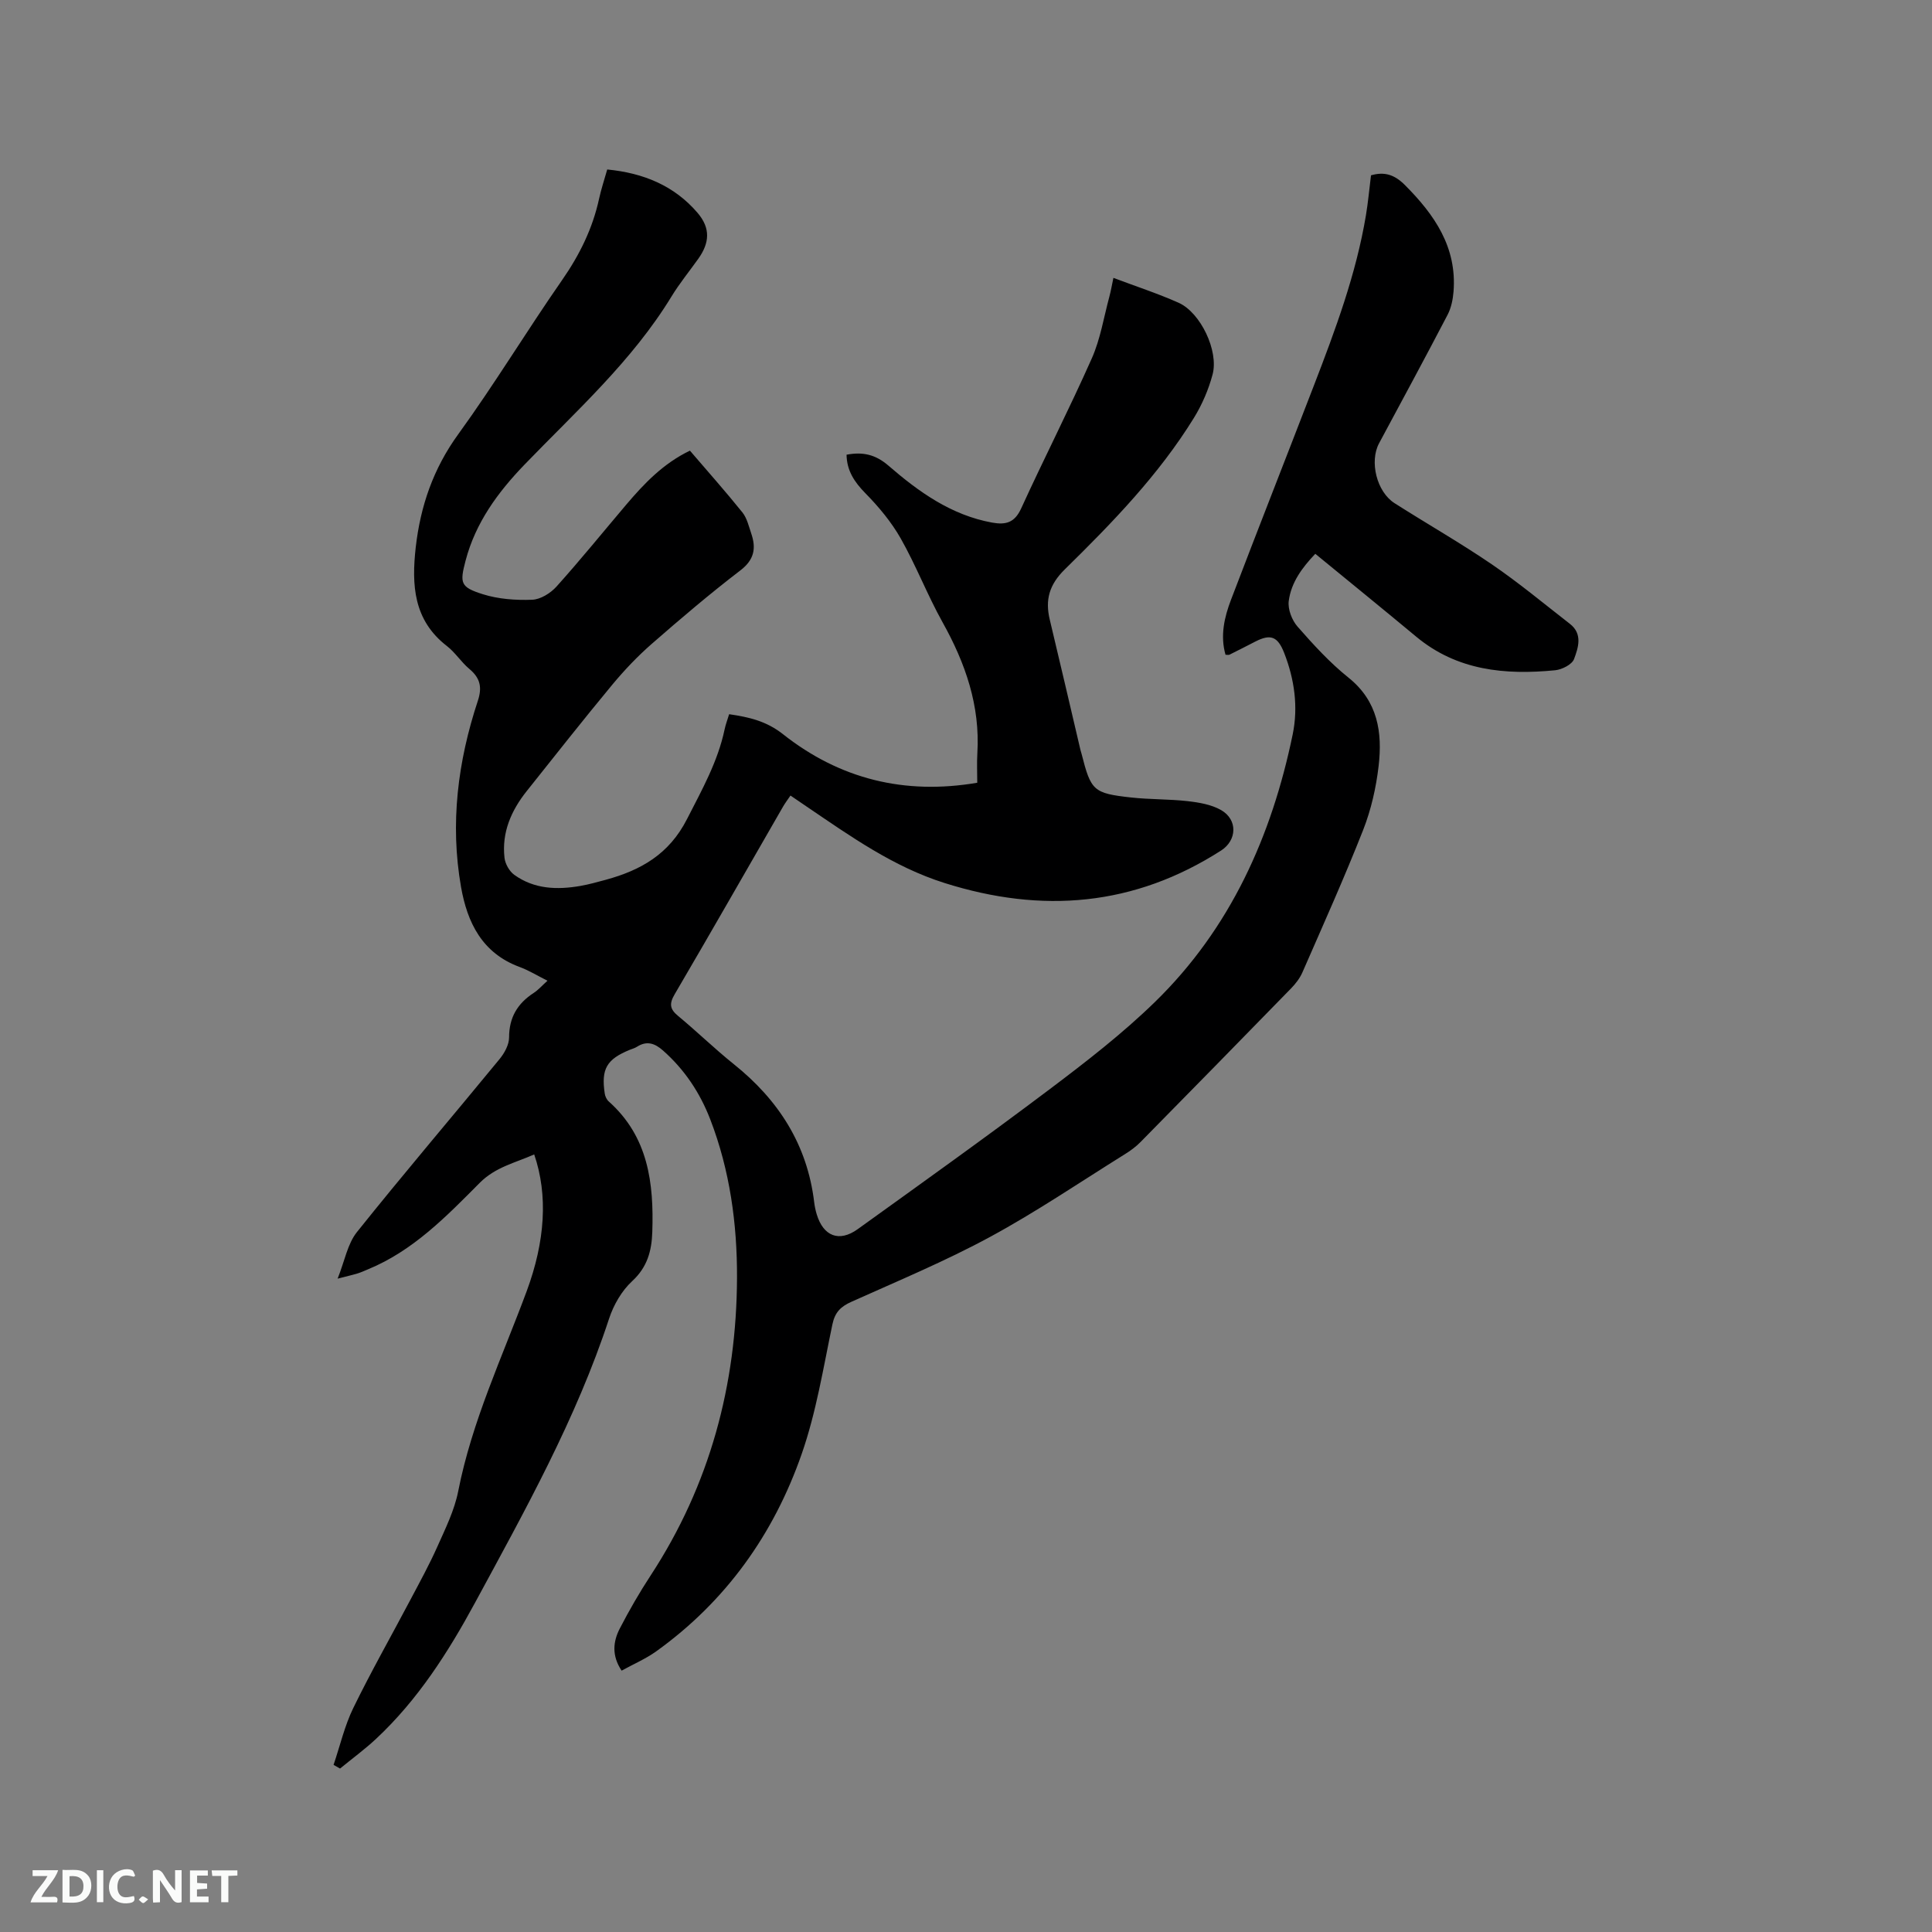 <svg enable-background="new 0 0 400 400" viewBox="0 0 400 400" xmlns="http://www.w3.org/2000/svg"><rect x="0" y="0" width="400" height="400" fill="#808080" stroke="none"/><path d="m69.06 365.4c1.34-3.94 2.28-8.08 4.09-11.79 3.71-7.6 7.9-14.97 11.85-22.45 1.91-3.61 3.88-7.2 5.54-10.92 1.67-3.75 3.55-7.54 4.33-11.51 2.84-14.47 9.1-27.72 14.17-41.39 3.83-10.34 4.45-19.89 1.56-28.33-3.88 1.73-8 2.6-11.24 5.85-6.94 6.98-13.83 14.11-23.22 17.96-.69.28-1.36.6-2.07.82-1.01.31-2.04.54-4.17 1.09 1.47-3.68 2.05-7.2 3.99-9.63 9.66-12.09 19.72-23.87 29.54-35.83 1.01-1.23 1.97-2.97 1.97-4.48 0-4.13 1.74-7.03 5.09-9.21.96-.62 1.73-1.52 2.86-2.53-2.09-1.05-3.87-2.15-5.8-2.86-7.72-2.86-10.8-9.16-12.1-16.56-2.3-13.12-.67-25.98 3.48-38.53.93-2.8.49-4.73-1.75-6.6-1.7-1.42-2.93-3.42-4.67-4.76-6.91-5.34-7.31-12.63-6.44-20.39.97-8.55 3.62-16.3 8.8-23.44 7.52-10.37 14.17-21.38 21.49-31.9 3.63-5.22 6.34-10.7 7.68-16.89.42-1.94 1.06-3.84 1.68-6.03 7.47.72 13.89 3.34 18.72 9 2.69 3.16 2.49 6.19.11 9.52-1.85 2.59-3.87 5.07-5.52 7.77-8.16 13.38-19.75 23.73-30.47 34.85-5.51 5.72-10.1 11.99-12.16 19.82-1.23 4.68-1.11 5.5 3.54 6.97 3.23 1.02 6.83 1.28 10.23 1.15 1.74-.06 3.82-1.36 5.05-2.73 4.96-5.52 9.63-11.29 14.43-16.95 3.72-4.38 7.65-8.52 13.19-11.19 3.66 4.27 7.37 8.44 10.86 12.78.95 1.18 1.32 2.86 1.83 4.35 1.05 3.06.66 5.44-2.25 7.67-6.31 4.83-12.37 9.99-18.36 15.22-2.93 2.56-5.64 5.42-8.13 8.41-6.02 7.26-11.86 14.68-17.74 22.06-3.21 4.03-5.19 8.55-4.6 13.8.14 1.26 1 2.79 2.02 3.53 4.13 2.98 8.87 3.14 13.7 2.3 1.77-.31 3.51-.8 5.25-1.27 7.25-1.98 13.1-5.27 16.82-12.57 3.09-6.06 6.38-11.89 7.79-18.6.21-1.01.59-1.99.93-3.11 4.14.6 7.72 1.43 11.14 4.13 11.73 9.27 25.14 12.63 40.23 10.06 0-2.15-.1-4.13.02-6.09.6-9.85-2.47-18.66-7.21-27.15-3.14-5.63-5.47-11.72-8.65-17.33-1.94-3.42-4.56-6.56-7.32-9.37-2.29-2.33-3.85-4.69-3.9-7.98 3.3-.61 5.93-.11 8.69 2.28 6.25 5.41 12.98 10.24 21.46 11.78 2.84.51 4.66.01 6.01-2.95 4.75-10.4 9.97-20.59 14.61-31.04 1.78-4 2.48-8.48 3.63-12.75.33-1.22.54-2.46.85-3.93 4.63 1.75 9.16 3.22 13.49 5.15 4.54 2.02 8.35 9.96 7.04 14.86-.83 3.11-2.16 6.21-3.85 8.96-7.29 11.82-16.91 21.73-26.74 31.38-3.23 3.17-4.11 6.31-3.11 10.44 2.15 8.95 4.22 17.92 6.33 26.88.07.31.18.61.26.92 1.93 7.59 2.43 8.13 10.24 8.99 3.89.43 7.84.32 11.72.76 2.36.27 4.91.7 6.92 1.85 3.47 2 3.29 6.25 0 8.37-17.99 11.54-37.05 13.11-57.25 6.73-10.64-3.36-19.47-9.67-28.49-15.78-1.05-.71-2.09-1.43-3.42-2.33-.57.84-1.11 1.55-1.56 2.33-7.46 12.94-14.86 25.92-22.41 38.8-1.15 1.96-1.04 3.06.69 4.49 3.92 3.24 7.57 6.81 11.54 9.99 9.26 7.41 15.22 16.66 16.65 28.6.1.84.28 1.68.52 2.48 1.37 4.55 4.64 5.85 8.48 3.09 13.33-9.59 26.7-19.14 39.81-29.02 7.52-5.67 15.04-11.49 21.77-18.05 15.59-15.21 24.14-34.31 28.49-55.38 1.17-5.67.37-11.4-1.77-16.87-1.33-3.39-2.79-3.97-5.95-2.35-1.79.92-3.58 1.84-5.38 2.73-.16.08-.39.01-.81.01-1.12-3.91-.26-7.73 1.13-11.37 5.66-14.84 11.48-29.61 17.19-44.43 4.42-11.46 8.71-22.98 10.75-35.17.45-2.71.7-5.46 1.05-8.29 2.79-.81 4.88-.14 7.02 2.01 6.14 6.15 10.79 12.87 10.07 22.05-.13 1.62-.48 3.36-1.22 4.79-4.65 8.92-9.44 17.77-14.2 26.63-2.02 3.77-.5 10.04 3.21 12.4 6.7 4.27 13.62 8.21 20.18 12.69 5.58 3.81 10.79 8.15 16.13 12.3 2.68 2.08 1.72 4.94.85 7.28-.42 1.13-2.5 2.18-3.92 2.32-10.36 1.01-20.31.08-28.78-6.97-6.84-5.69-13.75-11.3-20.87-17.14-2.74 2.87-5.01 5.96-5.5 9.77-.22 1.69.65 3.96 1.81 5.29 3.28 3.74 6.68 7.47 10.55 10.57 6.11 4.89 7.05 11.36 6.25 18.29-.52 4.48-1.55 9.03-3.19 13.22-3.91 9.94-8.3 19.7-12.58 29.5-.53 1.22-1.41 2.36-2.35 3.33-10.36 10.63-20.75 21.23-31.17 31.81-.95.97-2.08 1.8-3.24 2.52-9.26 5.77-18.32 11.93-27.9 17.12-9.28 5.03-19.08 9.11-28.72 13.44-2.23 1-3.41 2.16-3.94 4.68-1.89 9.01-3.35 18.22-6.37 26.86-5.77 16.55-15.66 30.45-30.06 40.8-2.19 1.58-4.74 2.66-7.21 4.03-2.09-3.13-1.77-6.04-.37-8.74 1.94-3.75 4.06-7.43 6.38-10.97 12.26-18.74 17.8-39.51 17.88-61.66.04-11.11-1.47-22.2-5.53-32.74-2.13-5.53-5.32-10.33-9.79-14.28-1.69-1.5-3.35-2.08-5.39-.78-.44.28-.97.43-1.46.62-4.82 1.96-5.99 3.97-5.21 9.1.09.57.4 1.23.83 1.61 8.18 7.29 9.35 16.9 9.01 27.03-.13 3.91-1.02 7.26-4.16 10.16-2.16 1.99-3.85 4.92-4.78 7.75-6.81 20.76-17.41 39.72-27.74 58.8-5.57 10.28-11.84 20.11-20.47 28.18-2.36 2.21-5 4.14-7.5 6.19-.45-.25-.89-.51-1.34-.76z" fill="#000001"/><g fill="#fafbfa"><path d="m37.59 393.81c-.92.31-1.52.05-2-.78-.7-1.2-1.52-2.34-2.47-3.78v4.59c-.55.03-.95.05-1.41.07-.03-.37-.06-.64-.06-.91 0-1.91 0-3.81 0-5.7 1.13-.41 1.77-.03 2.29.91.62 1.11 1.38 2.14 2.31 3.19v-4.2h1.35v6.61z"/><path d="m12.94 393.88v-6.75c1.9.19 3.93-.54 5.37 1.29.8 1.01.78 2.88.03 3.97-1.37 1.97-3.4 1.51-5.4 1.49m1.45-1.22c2.04.12 2.92-.58 2.89-2.21-.03-1.51-.98-2.19-2.89-2z"/><path d="m11.81 393.87h-5.49c.68-2.18 2.47-3.48 3.51-5.45h-3.08v-1.21h5.29c-.71 2.13-2.44 3.48-3.47 5.51.86 0 1.63.04 2.39-.01.79-.05 1.14.21.85 1.16"/><path d="m39.33 393.86v-6.61h3.7v1.07h-2.22v1.52c.68.04 1.34.09 2.07.13v1.07c-.72.05-1.38.09-2.1.14v1.48h2.4v1.19h-3.85z"/><path d="m27.71 388.56c-1.15-.3-2.46-.61-3.1.64-.37.73-.41 1.93-.06 2.67.63 1.35 1.99.93 3.17.68.35.94-.01 1.32-.93 1.46-1.62.25-3.05-.27-3.76-1.48-.73-1.24-.6-3.03.31-4.17.88-1.11 2.71-1.7 4-1.16.32.13.44.74.65 1.12-.1.08-.19.16-.28.24"/><path d="m49.15 387.24v1.07c-.59.02-1.17.05-1.87.08v5.44h-1.48v-5.44h-1.85c-.05-.4-.08-.73-.13-1.15z"/><path d="m20.06 387.21h1.33v6.62h-1.33z"/><path d="m30.68 393.25c-.49.38-.8.79-1.05.76-.32-.05-.6-.45-.9-.7.26-.24.51-.64.8-.67.29-.04.62.3 1.15.61"/></g></svg>